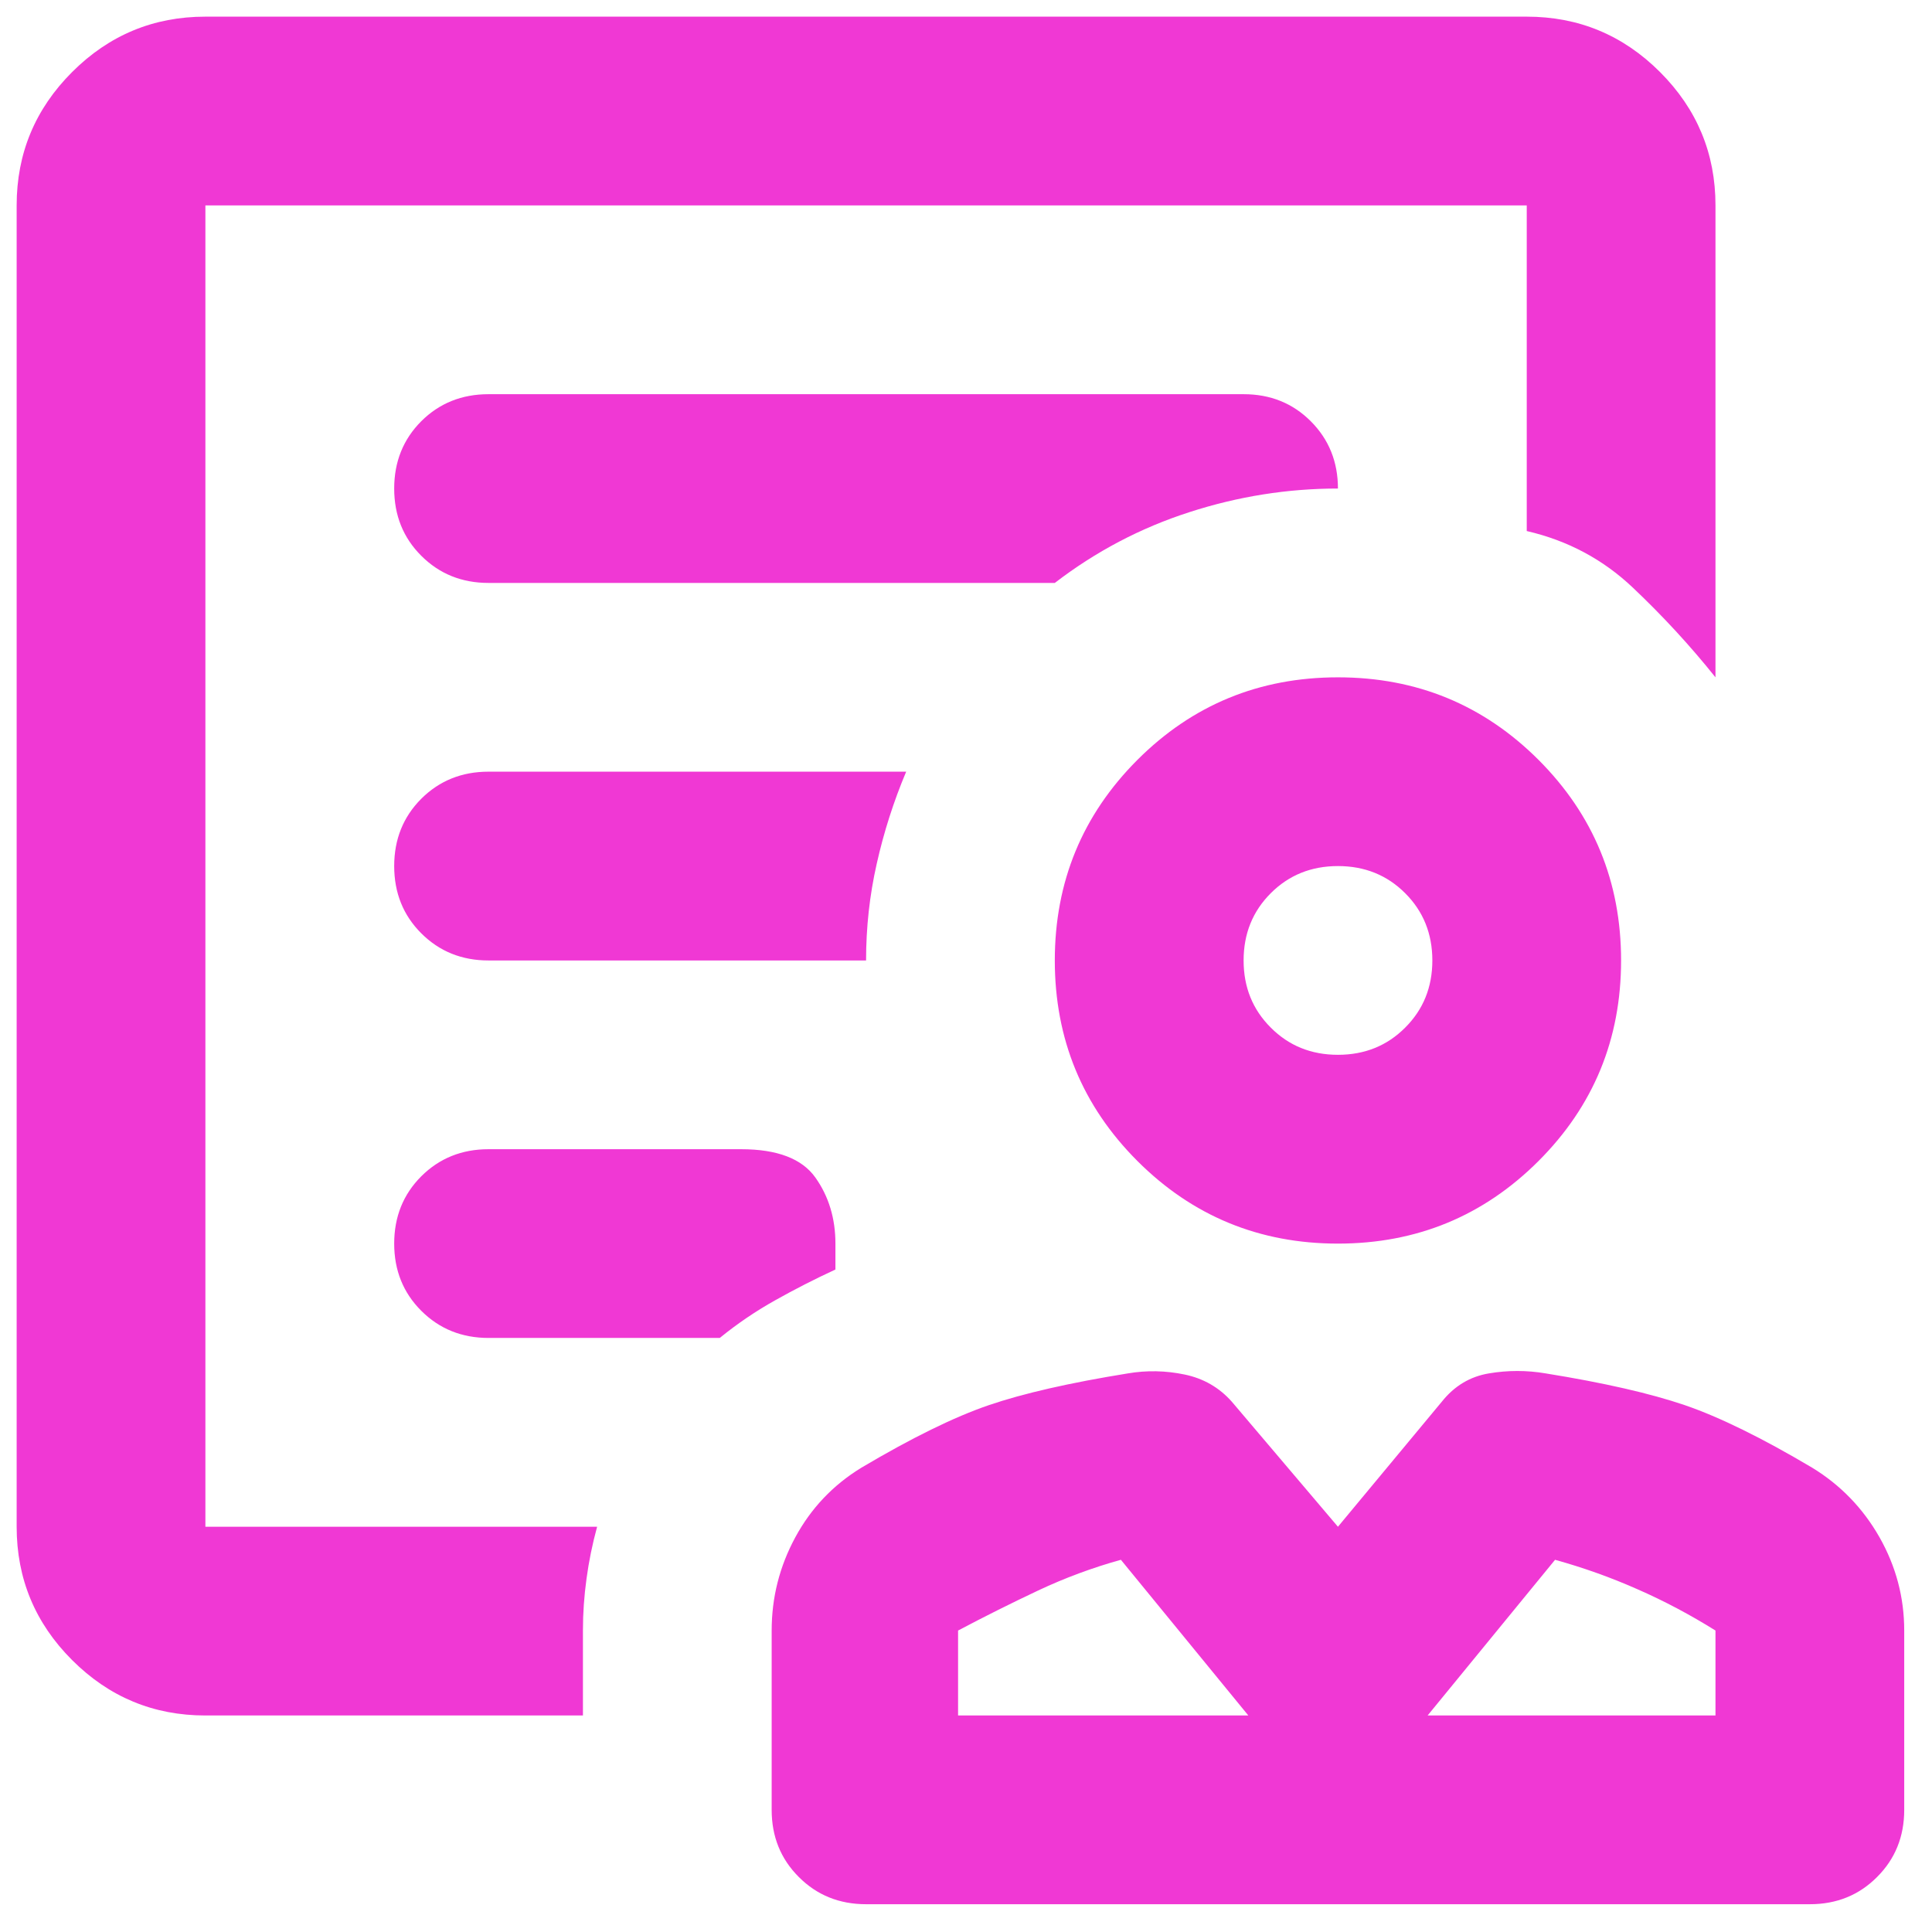 <svg width="29" height="29" viewBox="0 0 29 29" fill="none" xmlns="http://www.w3.org/2000/svg">
<path d="M20.083 18.667C18.903 18.667 17.899 18.253 17.073 17.427C16.247 16.601 15.833 15.597 15.833 14.417C15.833 13.236 16.247 12.233 17.073 11.406C17.899 10.58 18.903 10.167 20.083 10.167C21.264 10.167 22.267 10.58 23.094 11.406C23.92 12.233 24.333 13.236 24.333 14.417C24.333 15.597 23.92 16.601 23.094 17.427C22.267 18.253 21.264 18.667 20.083 18.667ZM20.083 15.833C20.485 15.833 20.821 15.697 21.092 15.425C21.364 15.154 21.5 14.818 21.5 14.417C21.5 14.015 21.364 13.679 21.092 13.407C20.821 13.136 20.485 13 20.083 13C19.682 13 19.346 13.136 19.075 13.407C18.803 13.679 18.667 14.015 18.667 14.417C18.667 14.818 18.803 15.154 19.075 15.425C19.346 15.697 19.682 15.833 20.083 15.833ZM13 28.583C12.599 28.583 12.262 28.447 11.991 28.175C11.719 27.904 11.583 27.568 11.583 27.167V24.475C11.583 23.979 11.701 23.513 11.938 23.075C12.174 22.639 12.504 22.291 12.929 22.031C13.685 21.583 14.322 21.27 14.842 21.092C15.361 20.915 16.058 20.756 16.931 20.615C17.215 20.567 17.498 20.573 17.781 20.632C18.065 20.691 18.301 20.827 18.49 21.04L20.083 22.917L21.642 21.04C21.831 20.803 22.067 20.662 22.35 20.615C22.633 20.567 22.917 20.567 23.2 20.615C24.074 20.756 24.77 20.915 25.29 21.092C25.809 21.27 26.447 21.583 27.202 22.031C27.627 22.291 27.964 22.639 28.212 23.075C28.46 23.513 28.583 23.979 28.583 24.475V27.167C28.583 27.568 28.447 27.904 28.175 28.175C27.904 28.447 27.568 28.583 27.167 28.583H13ZM14.381 25.75H18.738L16.825 23.413C16.4 23.531 15.987 23.684 15.585 23.873C15.184 24.062 14.783 24.262 14.381 24.475V25.75ZM21.429 25.75H25.75V24.475C25.372 24.239 24.983 24.032 24.581 23.856C24.18 23.678 23.767 23.531 23.342 23.413L21.429 25.75ZM3.083 22.917V3.083V7.935V7.333V22.917ZM3.083 25.75C2.304 25.75 1.637 25.473 1.082 24.918C0.527 24.363 0.25 23.696 0.25 22.917V3.083C0.25 2.304 0.527 1.637 1.082 1.082C1.637 0.527 2.304 0.25 3.083 0.25H22.917C23.696 0.25 24.363 0.527 24.918 1.082C25.473 1.637 25.75 2.304 25.75 3.083V10.167C25.372 9.694 24.959 9.246 24.51 8.821C24.062 8.396 23.531 8.113 22.917 7.971V3.083H3.083V22.917H8.963C8.892 23.176 8.839 23.436 8.804 23.696C8.768 23.956 8.75 24.215 8.75 24.475V25.75H3.083ZM7.333 8.75H15.833C16.447 8.278 17.12 7.924 17.852 7.688C18.584 7.451 19.328 7.333 20.083 7.333C20.083 6.932 19.947 6.595 19.675 6.323C19.404 6.052 19.068 5.917 18.667 5.917H7.333C6.932 5.917 6.595 6.052 6.323 6.323C6.052 6.595 5.917 6.932 5.917 7.333C5.917 7.735 6.052 8.071 6.323 8.342C6.595 8.614 6.932 8.75 7.333 8.75ZM7.333 14.417H13C13 13.921 13.053 13.437 13.16 12.965C13.266 12.492 13.413 12.032 13.602 11.583H7.333C6.932 11.583 6.595 11.719 6.323 11.99C6.052 12.262 5.917 12.599 5.917 13C5.917 13.401 6.052 13.738 6.323 14.009C6.595 14.281 6.932 14.417 7.333 14.417ZM7.333 20.083H10.804C11.064 19.871 11.342 19.682 11.637 19.517C11.932 19.351 12.233 19.198 12.54 19.056V18.667C12.54 18.289 12.44 17.958 12.239 17.675C12.038 17.392 11.666 17.25 11.123 17.25H7.333C6.932 17.25 6.595 17.386 6.323 17.657C6.052 17.929 5.917 18.265 5.917 18.667C5.917 19.068 6.052 19.404 6.323 19.675C6.595 19.947 6.932 20.083 7.333 20.083Z" fill="#F038D4"/>
</svg>
